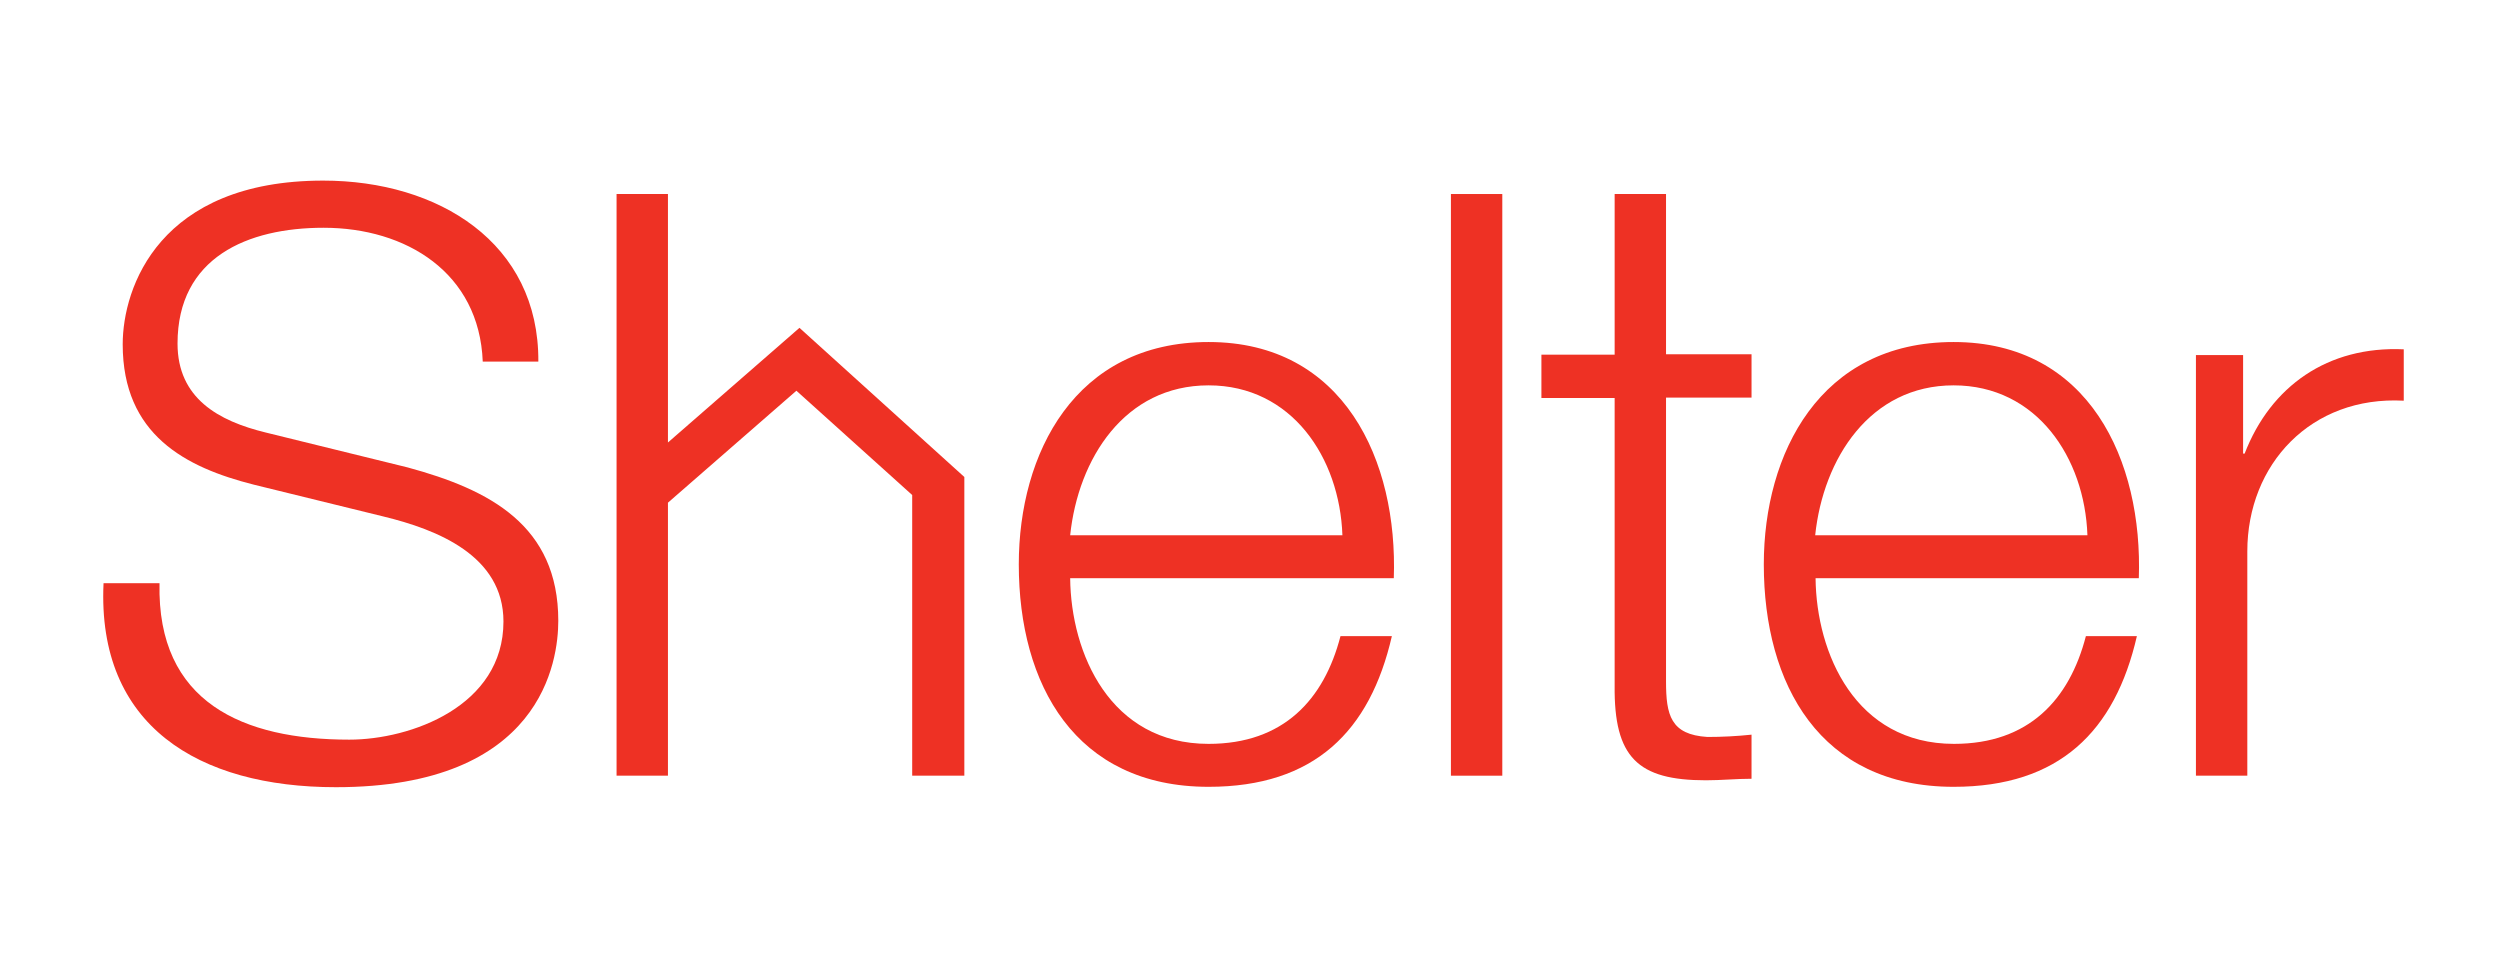 <?xml version="1.0" encoding="utf-8"?>
<!-- Generator: Adobe Illustrator 19.2.1, SVG Export Plug-In . SVG Version: 6.00 Build 0)  -->
<svg version="1.1" id="layer" xmlns="http://www.w3.org/2000/svg" xmlns:xlink="http://www.w3.org/1999/xlink" x="0px" y="0px"
	 viewBox="0 200 652 252" style="enable-background:new 0 200 652 252;" xml:space="preserve">
<style type="text/css">
	.st0{fill:#EE3124;}
</style>
<path class="st0" d="M27,352.2c-1.7,37,24.7,53.1,60.6,53.1c53.8,0,58-33,58-43.4c0-24.9-17.9-34.2-39.3-40l-37-9.1
	c-12.3-3-23-8.9-23-23.2c0-22.5,18.3-30.2,38.1-30.2c21.5,0,40.6,11.7,41.5,34.9h14.5c0.2-31-26.1-47.2-56.1-47.2
	c-42.7,0-52.3,27.8-52.3,42.7c0,23.6,16.4,32.1,34.2,36.6l33.8,8.3c14,3.4,31.3,10.2,31.3,27.4c0,22.1-24.2,30.8-40.2,30.8
	c-27.6,0-50.2-9.6-49.5-40.8H27z"/>
<path class="st0" d="M279.1,339.6c2.1-20,14.2-39.1,36.1-39.1c21.7,0,34.2,18.9,34.9,39.1H279.1z M363.5,350.9
	c1.1-30.8-13-61.7-48.3-61.7c-34.9,0-49.5,29.1-49.5,58c0,31.3,14.7,58,49.5,58c27.6,0,42.1-14.5,47.8-39.3h-13.4
	c-4.3,16.6-14.9,28.1-34.4,28.1c-25.7,0-35.9-23.6-36.1-43.2H363.5z"/>
<path class="st0" d="M473.4,339.6c2.1-20,14.3-39.1,36.1-39.1c21.7,0,34.2,18.9,34.9,39.1H473.4z M557.8,350.9
	c1.1-30.8-13-61.7-48.3-61.7c-34.9,0-49.5,29.1-49.5,58c0,31.3,14.7,58,49.5,58c27.6,0,42.1-14.5,47.8-39.3H544
	c-4.3,16.6-14.9,28.1-34.4,28.1c-25.7,0-35.9-23.6-36.1-43.2H557.8z"/>
<path class="st0" d="M572.7,402.3h13.4v-58.5c0-22.7,16.6-40.6,40.8-39.3v-13.4c-19.8-0.9-34.7,9.6-41.5,27.2H585v-25.7h-12.3V402.3
	z"/>
<path class="st0" d="M434.5,250.6h-13.4v41.9H402v11.3h19.1v75c-0.2,18.7,6,24.7,23.8,24.7c4,0,7.9-0.4,11.9-0.4v-11.5
	c-3.8,0.4-7.7,0.6-11.5,0.6c-9.6-0.6-10.8-5.7-10.8-14.5v-74h22.3v-11.3h-22.3V250.6z"/>
<rect x="378.4" y="250.6" class="st0" width="13.4" height="151.7"/>
<polygon class="st0" points="174.2,250.6 174.2,315.4 208.5,285.5 251.5,324.4 251.5,402.3 237.9,402.3 237.9,329.1 207.7,301.9 
	174.2,331.1 174.2,402.3 160.8,402.3 160.8,250.6 "/>
</svg>
